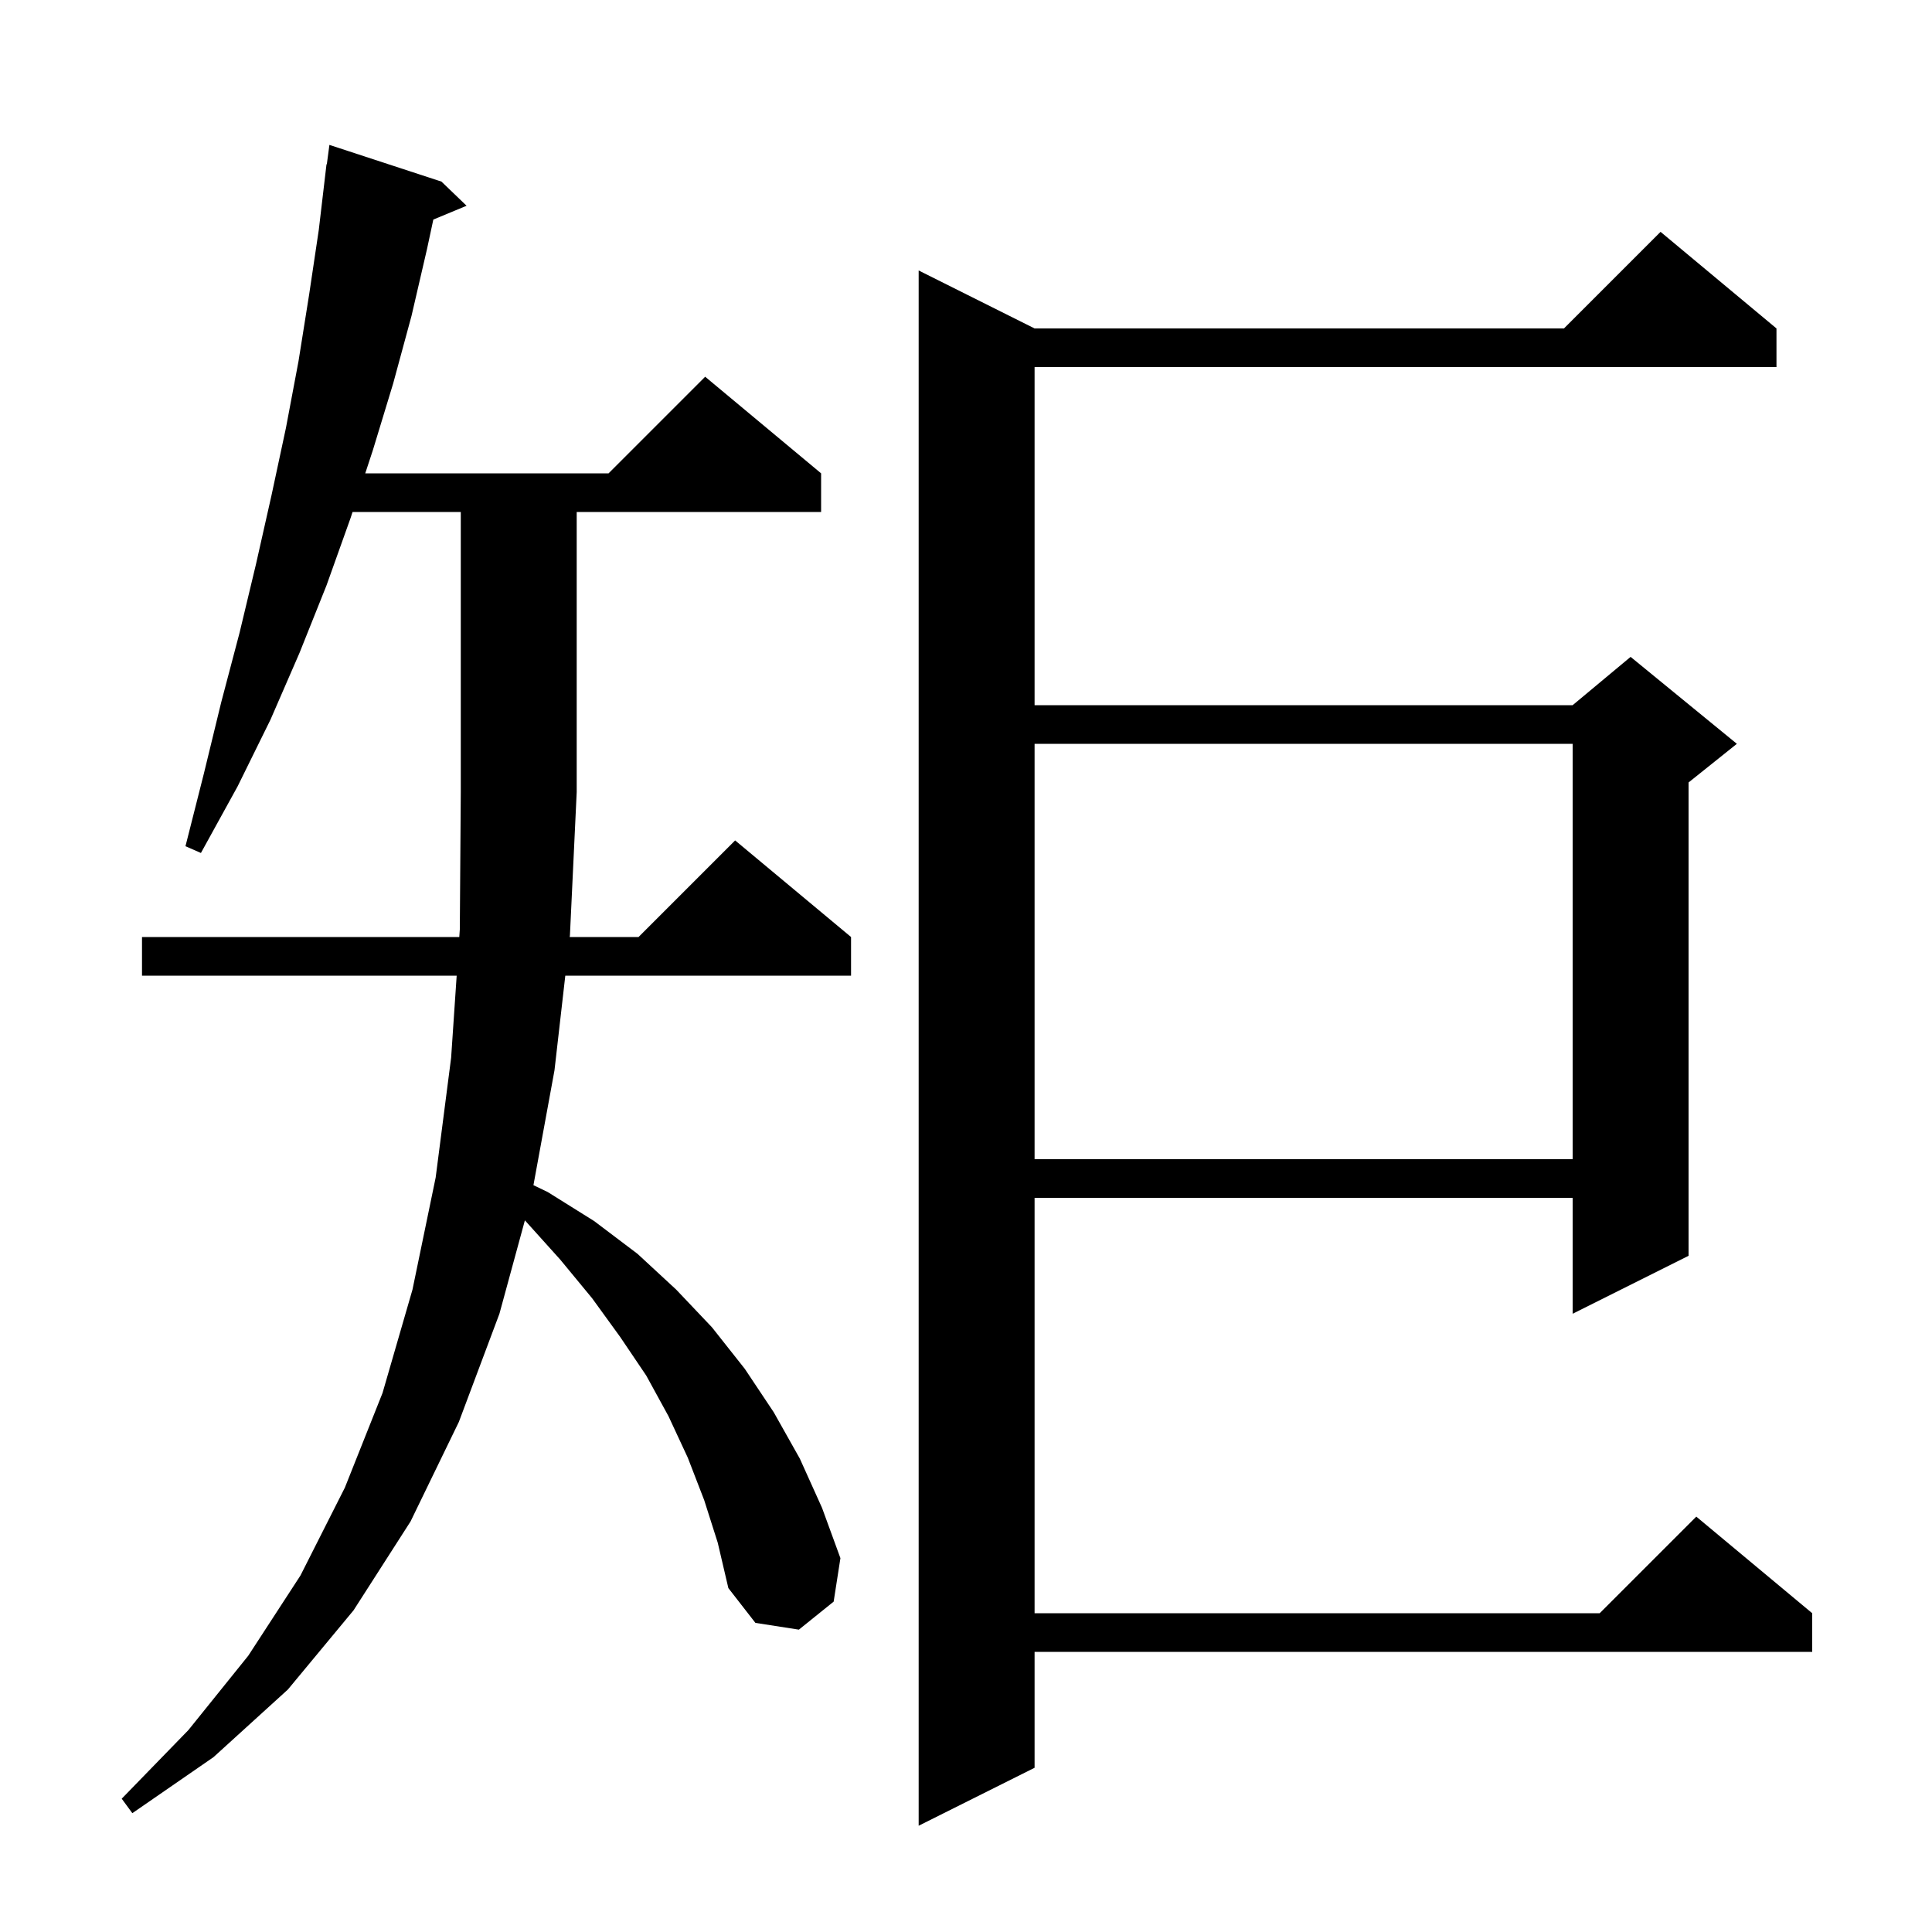 <svg xmlns="http://www.w3.org/2000/svg" xmlns:xlink="http://www.w3.org/1999/xlink" version="1.1" baseProfile="full" viewBox="0 0 200 200" width="200" height="200">
<g fill="black">
<path d="M 183.9 34.0 L 183.9 38.0 L 107.1 38.0 L 107.1 73.0 L 162.8 73.0 L 168.8 68.0 L 179.8 77.0 L 174.8 81.0 L 174.8 130.0 L 162.8 136.0 L 162.8 124.0 L 107.1 124.0 L 107.1 167.0 L 165.6 167.0 L 175.6 157.0 L 187.6 167.0 L 187.6 171.0 L 107.1 171.0 L 107.1 183.0 L 95.1 189.0 L 95.1 28.0 L 107.1 34.0 L 161.9 34.0 L 171.9 24.0 Z M 72.9 155.3 L 71.2 150.9 L 69.2 146.6 L 66.9 142.4 L 64.2 138.4 L 61.3 134.4 L 58.0 130.4 L 54.4 126.4 L 54.336 126.333 L 51.7 136.0 L 47.5 147.2 L 42.5 157.5 L 36.6 166.7 L 29.8 174.9 L 22.1 181.9 L 13.7 187.7 L 12.6 186.2 L 19.5 179.1 L 25.7 171.4 L 31.1 163.1 L 35.7 154.0 L 39.6 144.2 L 42.7 133.5 L 45.1 121.9 L 46.7 109.5 L 47.275 101.0 L 14.7 101.0 L 14.7 97.0 L 47.546 97.0 L 47.6 96.2 L 47.7 82.0 L 47.7 53.0 L 36.497 53.0 L 36.3 53.6 L 33.8 60.6 L 31.0 67.6 L 28.0 74.5 L 24.6 81.4 L 20.8 88.3 L 19.2 87.6 L 21.1 80.1 L 22.9 72.7 L 24.8 65.5 L 26.5 58.4 L 28.1 51.3 L 29.6 44.3 L 30.9 37.4 L 32.0 30.5 L 33.0 23.8 L 33.8 17.0 L 33.833 17.005 L 34.1 15.0 L 45.7 18.8 L 48.3 21.3 L 44.858 22.729 L 44.2 25.8 L 42.6 32.7 L 40.7 39.7 L 38.6 46.6 L 37.811 49.0 L 63.0 49.0 L 73.0 39.0 L 85.0 49.0 L 85.0 53.0 L 59.7 53.0 L 59.7 82.0 L 59.0 96.8 L 58.977 97.0 L 66.1 97.0 L 76.1 87.0 L 88.1 97.0 L 88.1 101.0 L 58.52 101.0 L 57.4 110.8 L 55.222 122.689 L 56.7 123.4 L 61.5 126.4 L 66.0 129.8 L 70.0 133.5 L 73.7 137.4 L 77.1 141.7 L 80.1 146.2 L 82.8 151.0 L 85.1 156.1 L 87.0 161.3 L 86.3 165.8 L 82.7 168.7 L 78.2 168.0 L 75.4 164.4 L 74.3 159.7 Z M 107.1 77.0 L 107.1 120.0 L 162.8 120.0 L 162.8 77.0 Z " />
</g>
</svg>
